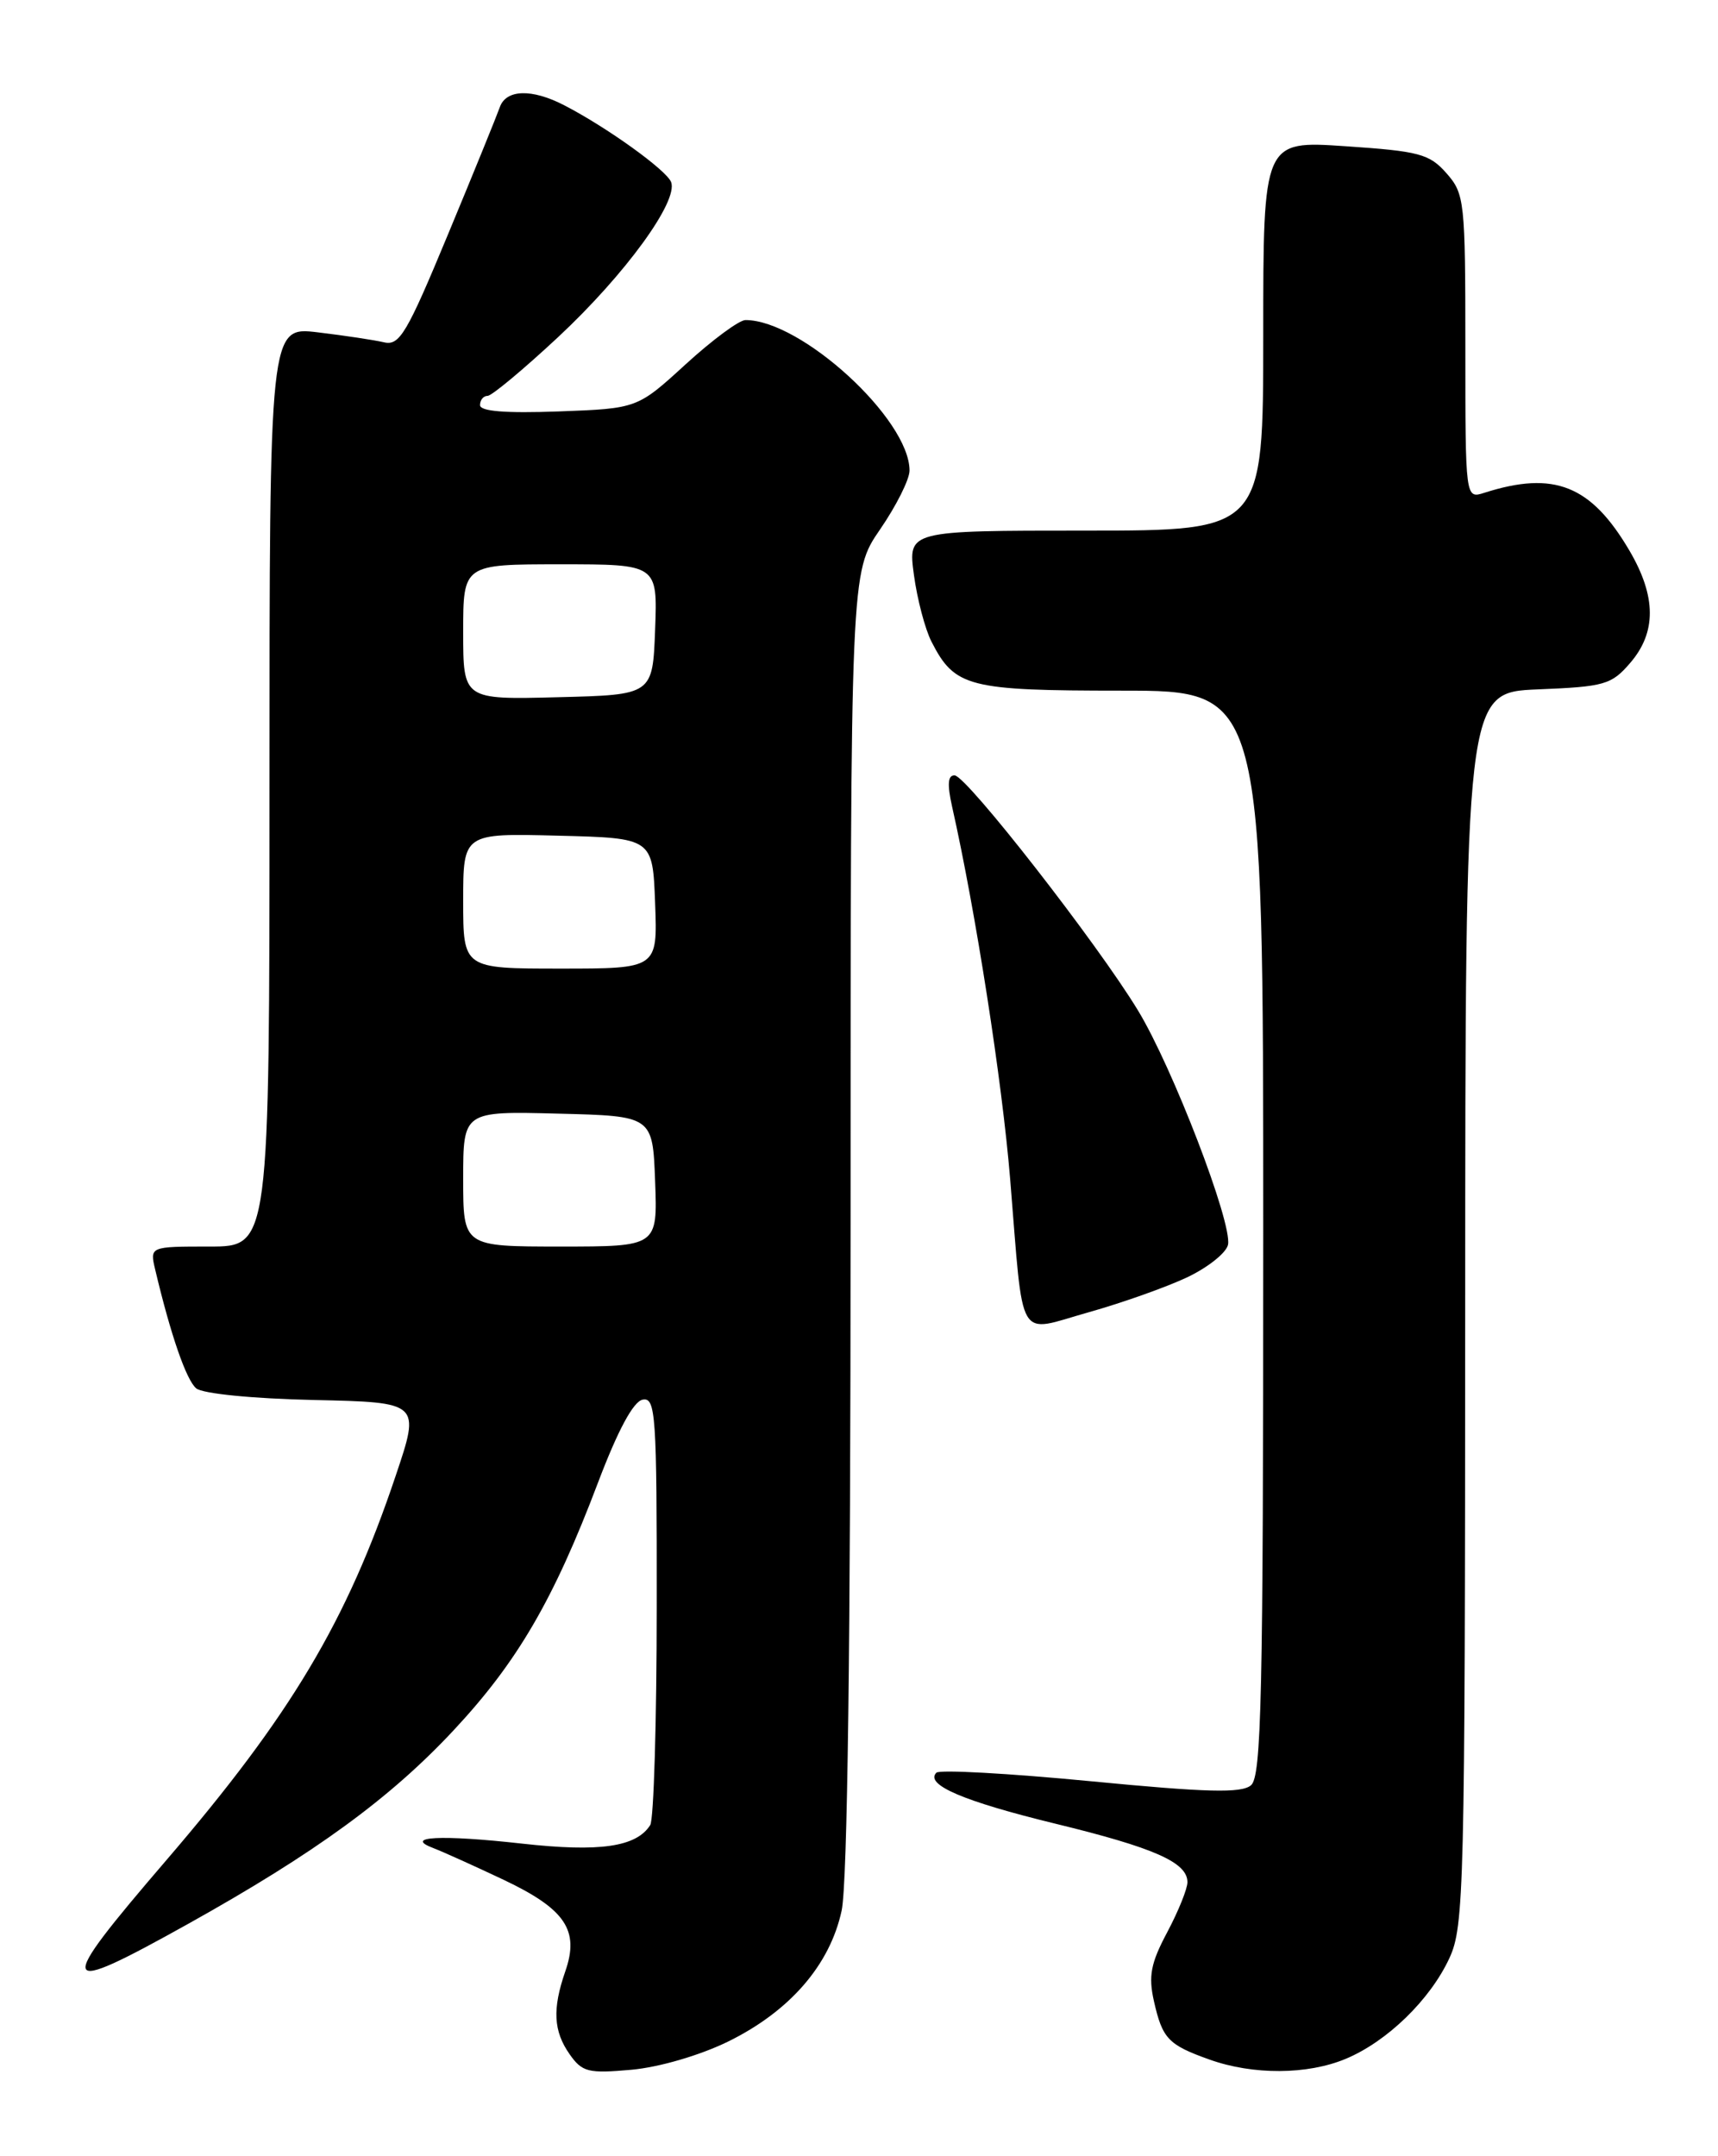 <?xml version="1.0" encoding="UTF-8" standalone="no"?>
<!DOCTYPE svg PUBLIC "-//W3C//DTD SVG 1.1//EN" "http://www.w3.org/Graphics/SVG/1.1/DTD/svg11.dtd" >
<svg xmlns="http://www.w3.org/2000/svg" xmlns:xlink="http://www.w3.org/1999/xlink" version="1.1" viewBox="0 0 204 256">
 <g >
 <path fill="currentColor"
d=" M 86.44 242.40 C 93.78 238.80 98.55 233.30 99.94 226.84 C 100.63 223.61 101.00 195.33 101.00 144.93 C 101.00 67.95 101.00 67.95 104.50 62.86 C 106.42 60.07 108.00 56.92 108.00 55.87 C 108.00 49.77 95.16 38.00 88.52 38.00 C 87.77 38.00 84.58 40.36 81.42 43.25 C 75.68 48.50 75.68 48.50 66.34 48.85 C 60.02 49.08 57.00 48.84 57.00 48.10 C 57.00 47.49 57.40 47.00 57.90 47.00 C 58.39 47.00 62.17 43.85 66.30 40.00 C 74.25 32.57 80.56 23.90 79.69 21.62 C 79.14 20.20 72.09 15.13 67.00 12.50 C 63.14 10.50 60.07 10.60 59.34 12.75 C 59.00 13.71 56.25 20.49 53.20 27.82 C 48.30 39.63 47.44 41.08 45.59 40.64 C 44.44 40.37 40.91 39.84 37.75 39.46 C 32.00 38.77 32.00 38.77 32.00 93.38 C 32.00 148.00 32.00 148.00 24.89 148.00 C 17.78 148.00 17.78 148.00 18.43 150.75 C 20.27 158.51 22.12 163.85 23.30 164.84 C 24.07 165.47 29.98 166.06 37.27 166.22 C 49.92 166.50 49.92 166.50 46.98 175.23 C 41.17 192.53 34.52 203.66 19.75 220.86 C 6.41 236.40 6.68 237.15 22.41 228.38 C 37.41 220.01 46.32 213.52 53.85 205.45 C 61.42 197.35 65.74 189.95 71.02 176.00 C 73.38 169.78 75.21 166.39 76.31 166.18 C 77.86 165.88 78.00 167.92 77.98 190.68 C 77.98 204.33 77.63 216.03 77.21 216.69 C 75.56 219.29 71.21 219.92 61.99 218.89 C 52.32 217.81 47.80 218.05 51.50 219.44 C 52.60 219.86 56.34 221.55 59.81 223.19 C 67.14 226.67 68.83 229.18 67.12 234.07 C 65.58 238.52 65.71 241.15 67.64 243.90 C 69.13 246.02 69.84 246.20 74.98 245.74 C 78.29 245.44 83.10 244.03 86.44 242.40 Z  M 159.78 244.45 C 164.70 242.40 169.81 237.44 172.10 232.50 C 173.85 228.72 173.96 224.48 173.98 155.35 C 174.00 82.21 174.00 82.21 182.59 81.85 C 190.55 81.53 191.35 81.30 193.59 78.69 C 196.70 75.07 196.68 70.83 193.50 65.40 C 188.93 57.61 184.54 55.86 176.25 58.51 C 174.00 59.23 174.00 59.23 174.00 41.17 C 174.00 23.86 173.91 23.01 171.75 20.56 C 169.73 18.27 168.52 17.95 159.75 17.36 C 150.00 16.70 150.00 16.70 150.00 39.85 C 150.00 63.00 150.00 63.00 128.91 63.00 C 107.81 63.00 107.81 63.00 108.52 68.25 C 108.91 71.14 109.85 74.71 110.61 76.19 C 113.37 81.59 114.99 82.00 133.22 82.00 C 150.00 82.00 150.00 82.00 150.00 146.38 C 150.00 201.66 149.79 210.93 148.54 211.97 C 147.39 212.92 143.33 212.82 129.48 211.48 C 119.80 210.55 111.57 210.09 111.19 210.47 C 109.78 211.89 114.42 213.87 125.30 216.52 C 137.09 219.39 141.00 221.12 141.00 223.47 C 141.00 224.25 139.92 226.93 138.60 229.41 C 136.64 233.09 136.35 234.61 137.02 237.59 C 138.03 242.06 138.71 242.78 143.62 244.53 C 148.80 246.38 155.24 246.34 159.78 244.45 Z  M 141.00 151.64 C 143.47 150.46 145.64 148.72 145.82 147.77 C 146.31 145.13 139.24 126.75 135.14 119.99 C 130.30 112.01 114.80 92.14 113.36 92.06 C 112.55 92.02 112.46 93.10 113.05 95.75 C 115.86 108.23 118.99 128.34 119.95 140.00 C 121.58 159.85 120.63 158.23 129.25 155.81 C 133.24 154.69 138.53 152.81 141.00 151.64 Z  M 55.00 139.97 C 55.00 131.93 55.00 131.93 66.25 132.22 C 77.50 132.50 77.50 132.50 77.79 140.25 C 78.08 148.00 78.08 148.00 66.54 148.00 C 55.00 148.00 55.00 148.00 55.00 139.97 Z  M 55.00 106.97 C 55.00 98.93 55.00 98.93 66.25 99.22 C 77.50 99.50 77.50 99.50 77.79 107.25 C 78.08 115.00 78.08 115.00 66.54 115.00 C 55.00 115.00 55.00 115.00 55.00 106.97 Z  M 55.00 75.03 C 55.00 67.00 55.00 67.00 66.54 67.00 C 78.08 67.00 78.08 67.00 77.79 74.75 C 77.50 82.50 77.50 82.50 66.25 82.78 C 55.00 83.07 55.00 83.07 55.00 75.03 Z "/>
</g>
</svg>